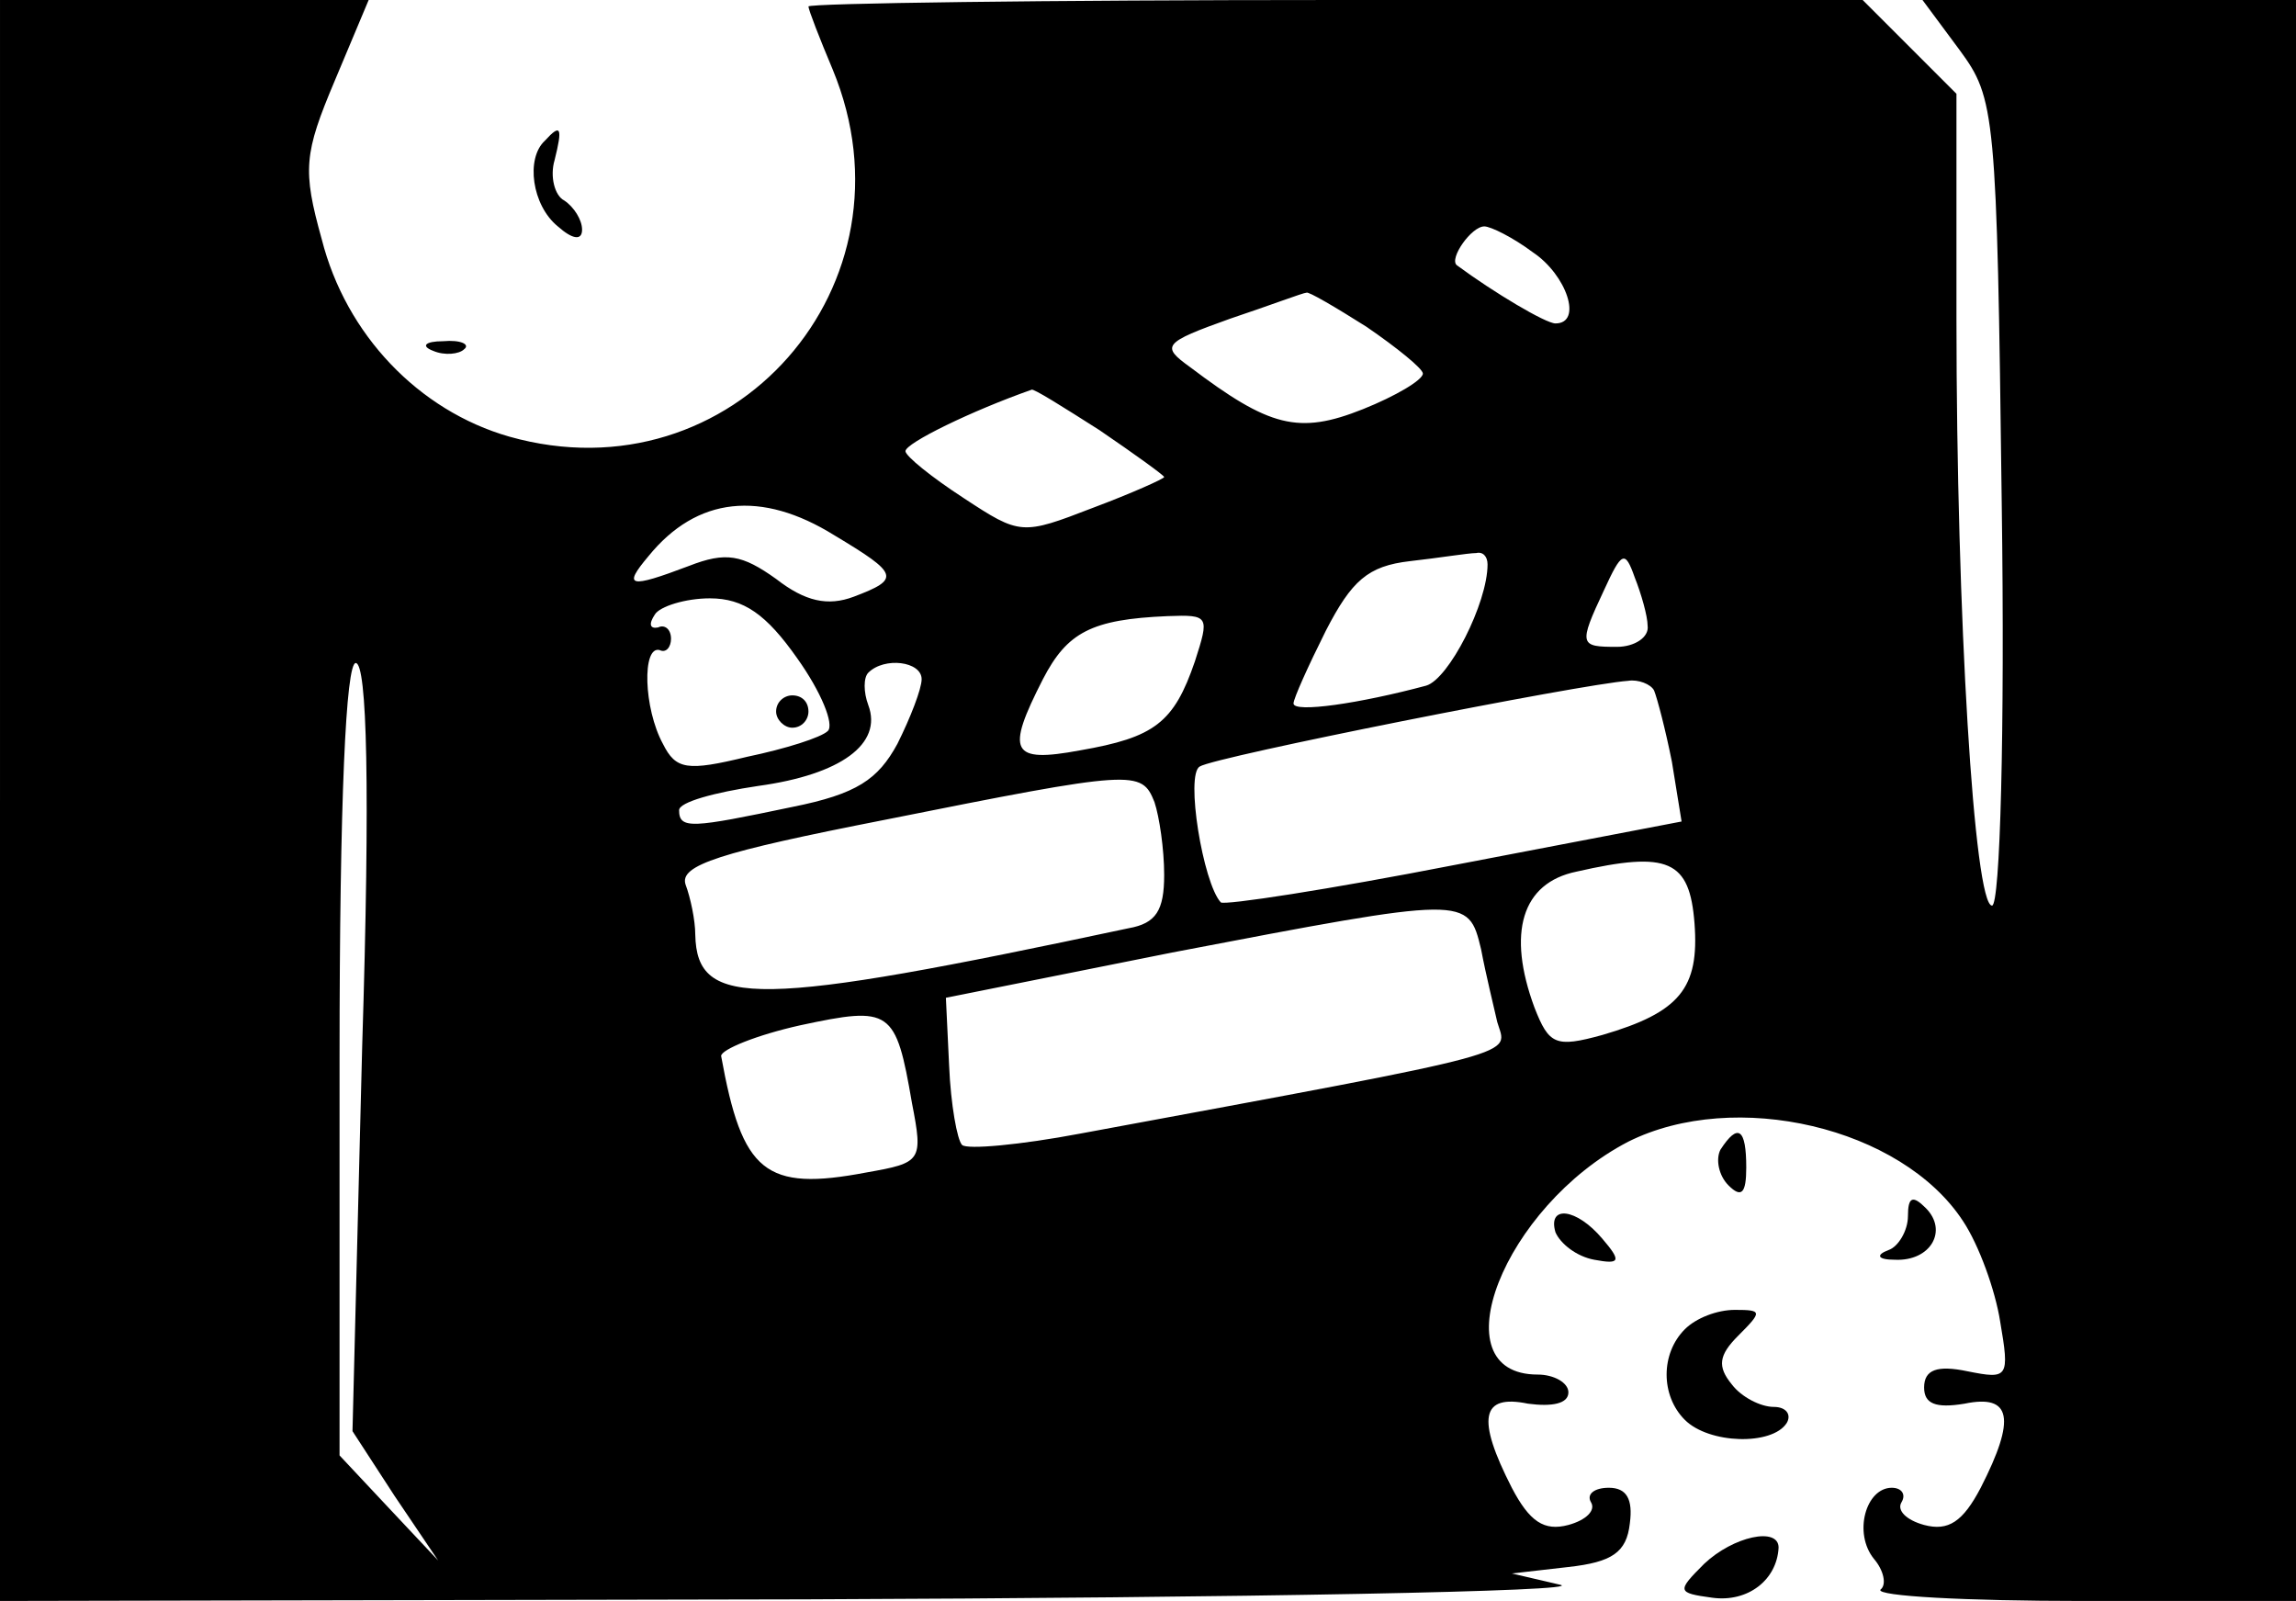 <?xml version="1.0" standalone="no"?>
<!DOCTYPE svg PUBLIC "-//W3C//DTD SVG 20010904//EN"
 "http://www.w3.org/TR/2001/REC-SVG-20010904/DTD/svg10.dtd">
<svg version="1.0" xmlns="http://www.w3.org/2000/svg"
 width="142pt" height="99pt" viewBox="0 0 142 99"
 preserveAspectRatio="xMidYMid meet">

<g transform="translate(0,99) scale(0.1,-0.1)"
fill="#000000" stroke="none">
<path d="M0 495 l0 -495 498 1 c273 1 484 5 467 9 l-30 7 35 4 c27 3 36 9 38
27 2 15 -2 22 -13 22 -9 0 -14 -4 -11 -9 3 -5 -3 -11 -14 -14 -15 -4 -24 2
-35 23 -22 43 -19 58 10 52 15 -2 25 0 25 7 0 6 -9 11 -19 11 -62 0 -21 104
56 144 66 33 169 9 207 -49 10 -15 20 -43 23 -62 6 -35 5 -36 -20 -31 -19 4
-27 1 -27 -10 0 -10 7 -13 25 -10 29 6 32 -9 10 -52 -11 -21 -20 -27 -35 -23
-11 3 -17 9 -14 14 3 5 0 9 -6 9 -16 0 -24 -28 -11 -44 6 -7 8 -16 4 -19 -3
-4 53 -7 125 -7 l132 0 0 495 0 495 -115 0 -116 0 23 -31 c22 -30 23 -38 26
-280 2 -142 -1 -249 -6 -249 -11 0 -22 179 -22 363 l0 139 -29 29 -29 29 -326
0 c-179 0 -326 -2 -326 -4 0 -2 7 -20 15 -39 55 -133 -62 -266 -200 -227 -56
16 -101 63 -116 122 -12 43 -11 53 8 98 l21 50 -114 0 -114 0 0 -495z m948
339 c21 -14 31 -44 14 -44 -6 0 -38 19 -61 36 -5 4 9 24 17 24 4 0 18 -7 30
-16z m-103 -46 c19 -13 35 -26 35 -29 0 -4 -17 -14 -37 -22 -40 -16 -58 -11
-107 26 -18 13 -17 15 25 30 24 8 45 16 47 16 1 1 18 -9 37 -21z m-165 -64
c22 -15 40 -28 40 -29 0 -1 -20 -10 -44 -19 -44 -17 -45 -17 -80 6 -20 13 -36
26 -36 29 0 5 41 25 78 38 1 1 20 -11 42 -25z m-164 -65 c40 -24 41 -27 12
-38 -16 -6 -30 -3 -48 11 -21 15 -31 17 -54 8 -37 -14 -41 -13 -25 6 30 37 70
41 115 13z m404 -18 c0 -24 -24 -71 -38 -75 -41 -11 -82 -17 -82 -11 0 3 9 23
20 45 16 31 26 40 52 43 18 2 36 5 41 5 4 1 7 -2 7 -7z m99 -38 c1 -7 -8 -13
-19 -13 -23 0 -24 1 -8 35 11 24 13 25 19 8 4 -10 8 -24 8 -30z m-526 -20 c15
-21 23 -41 19 -45 -4 -4 -26 -11 -50 -16 -37 -9 -44 -8 -52 8 -12 22 -13 61
-2 58 4 -2 7 2 7 7 0 6 -4 9 -8 7 -5 -1 -6 2 -2 8 3 5 19 10 34 10 21 0 35
-10 54 -37z m246 -2 c-13 -38 -25 -47 -71 -55 -43 -8 -46 -1 -23 44 15 29 30
37 77 39 26 1 26 0 17 -28z m-515 -238 l-6 -238 26 -40 27 -40 -31 33 -30 32
0 245 c0 162 4 245 10 245 7 0 9 -77 4 -237z m346 227 c0 -6 -7 -24 -15 -40
-12 -22 -25 -31 -65 -39 -62 -13 -70 -14 -70 -2 0 5 22 11 49 15 51 7 77 26
68 50 -3 8 -3 17 0 20 10 10 33 7 33 -4z m453 -7 c2 -5 7 -24 11 -44 l6 -37
-141 -27 c-77 -15 -142 -25 -144 -23 -11 12 -22 79 -13 84 9 6 236 51 265 53
6 1 14 -2 16 -6z m-309 -69 c3 -9 6 -29 6 -45 0 -22 -5 -30 -22 -33 -230 -49
-267 -50 -268 -4 0 9 -3 23 -6 31 -4 12 21 20 123 40 155 31 159 31 167 11z
m334 -75 c3 -40 -9 -55 -57 -69 -29 -8 -33 -6 -42 17 -17 46 -8 77 26 84 57
13 70 7 73 -32z m-132 -16 c3 -16 8 -36 10 -45 6 -21 23 -17 -258 -69 -37 -7
-70 -10 -73 -7 -3 3 -7 25 -8 49 l-2 42 140 28 c183 35 183 35 191 2z m-352
-95 c7 -36 6 -37 -28 -43 -63 -12 -77 0 -90 72 0 4 22 13 49 19 56 12 59 10
69 -48z"/>
<path d="M480 550 c0 -5 5 -10 10 -10 6 0 10 5 10 10 0 6 -4 10 -10 10 -5 0
-10 -4 -10 -10z"/>
<path d="M337 903 c-12 -11 -8 -40 8 -53 9 -8 15 -9 15 -2 0 6 -5 14 -11 18
-6 3 -9 15 -6 25 5 20 4 23 -6 12z"/>
<path d="M268 773 c7 -3 16 -2 19 1 4 3 -2 6 -13 5 -11 0 -14 -3 -6 -6z"/>
<path d="M1064 279 c-3 -6 -1 -16 5 -22 8 -8 11 -5 11 11 0 24 -5 28 -16 11z"/>
<path d="M1180 238 c0 -9 -6 -19 -12 -21 -8 -3 -7 -6 4 -6 22 -1 33 18 19 32
-8 8 -11 7 -11 -5z"/>
<path d="M962 228 c3 -7 13 -15 24 -17 16 -3 17 -1 5 13 -16 19 -34 21 -29 4z"/>
<path d="M1042 168 c-15 -15 -15 -41 0 -56 15 -15 54 -16 63 -2 3 5 0 10 -8
10 -8 0 -20 6 -26 14 -9 11 -8 18 4 30 15 15 15 16 -2 16 -11 0 -24 -5 -31
-12z"/>
<path d="M1054 23 c-17 -17 -17 -18 5 -21 22 -3 40 11 41 31 0 13 -28 7 -46
-10z"/>
</g>
</svg>
